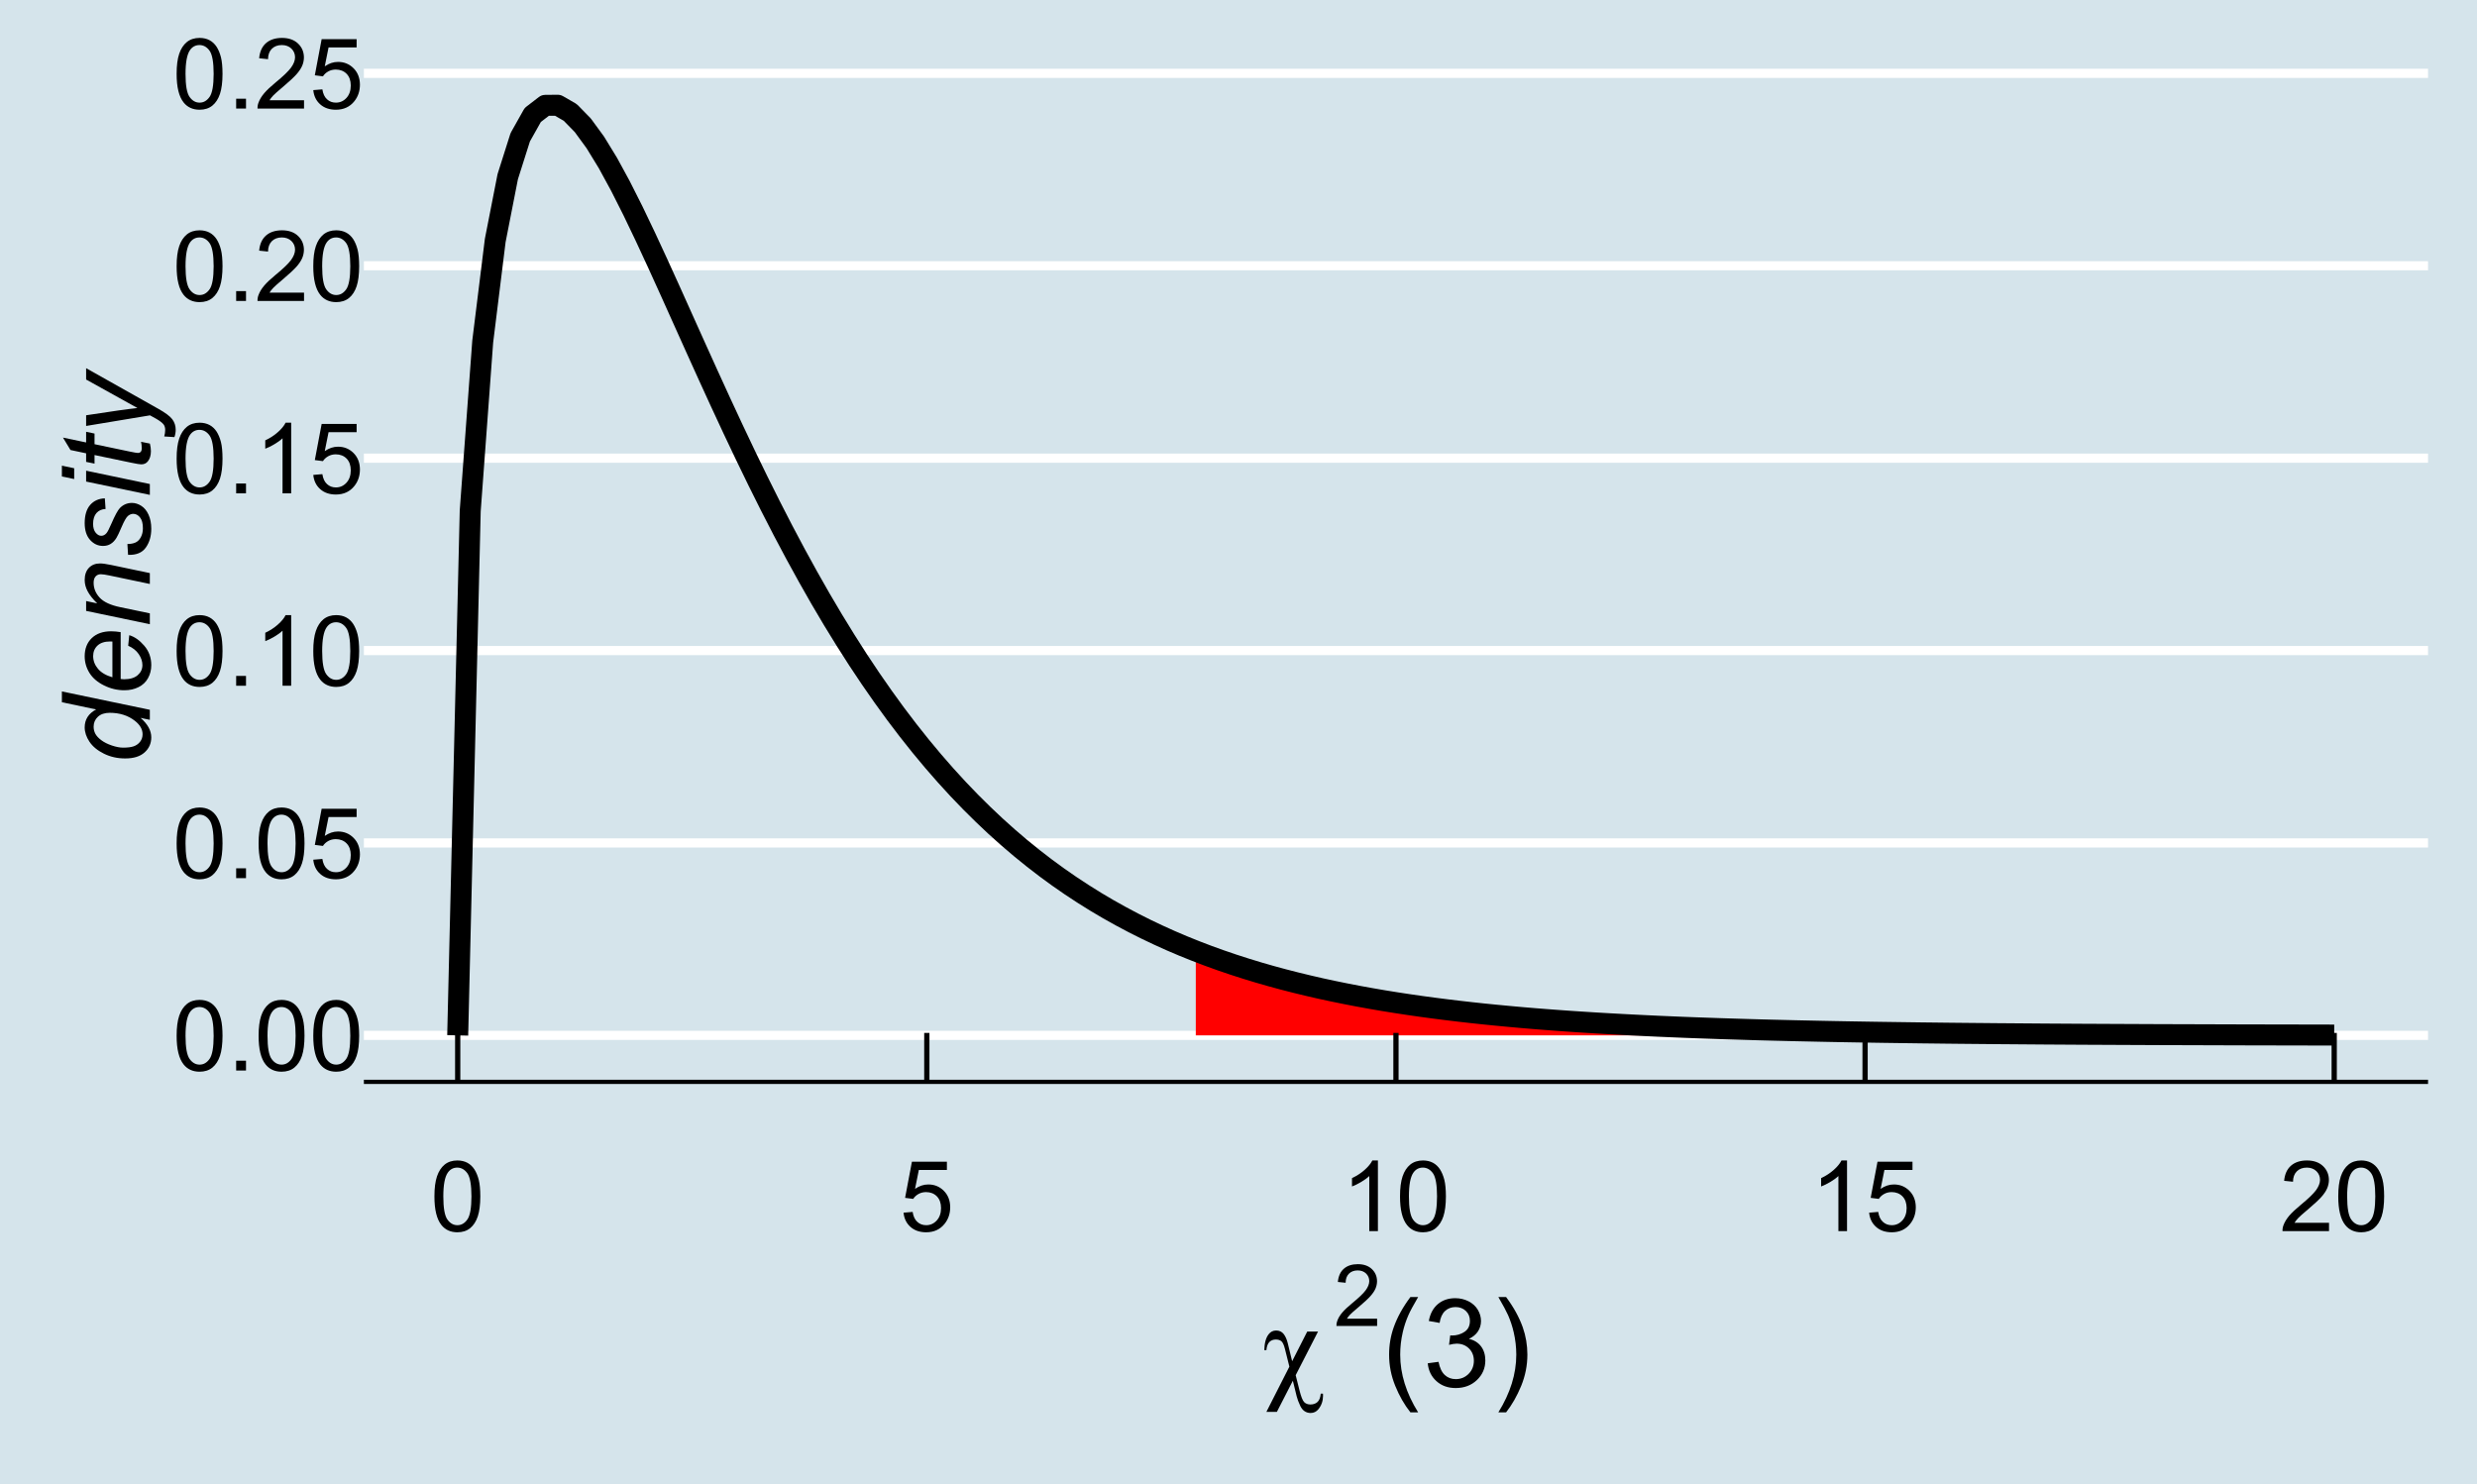 <?xml version="1.0" encoding="UTF-8"?>
<svg xmlns="http://www.w3.org/2000/svg" xmlns:xlink="http://www.w3.org/1999/xlink" width="504pt" height="302pt" viewBox="0 0 504 302" version="1.1">
<defs>
<g>
<symbol overflow="visible" id="glyph0-0">
<path style="stroke:none;" d="M 2.5 0 L 2.5 -12.5 L 12.5 -12.5 L 12.5 0 Z M 2.812 -0.312 L 12.188 -0.312 L 12.188 -12.188 L 2.812 -12.188 Z M 2.812 -0.312 "/>
</symbol>
<symbol overflow="visible" id="glyph0-1">
<path style="stroke:none;" d="M 0.828 -7.062 C 0.824 -8.75 1 -10.113 1.352 -11.148 C 1.699 -12.176 2.219 -12.973 2.906 -13.535 C 3.594 -14.094 4.457 -14.371 5.5 -14.375 C 6.262 -14.371 6.934 -14.219 7.52 -13.91 C 8.098 -13.598 8.578 -13.148 8.957 -12.57 C 9.332 -11.984 9.629 -11.277 9.844 -10.441 C 10.055 -9.605 10.16 -8.477 10.164 -7.062 C 10.16 -5.375 9.988 -4.02 9.648 -2.992 C 9.301 -1.957 8.785 -1.16 8.102 -0.602 C 7.41 -0.039 6.543 0.238 5.5 0.242 C 4.117 0.238 3.031 -0.254 2.246 -1.242 C 1.297 -2.43 0.824 -4.367 0.828 -7.062 Z M 2.637 -7.062 C 2.637 -4.707 2.91 -3.145 3.461 -2.367 C 4.012 -1.59 4.691 -1.199 5.5 -1.203 C 6.305 -1.199 6.984 -1.59 7.535 -2.375 C 8.082 -3.152 8.355 -4.715 8.359 -7.062 C 8.355 -9.414 8.082 -10.98 7.535 -11.758 C 6.984 -12.531 6.297 -12.918 5.477 -12.922 C 4.668 -12.918 4.023 -12.578 3.547 -11.895 C 2.938 -11.02 2.637 -9.406 2.637 -7.062 Z M 2.637 -7.062 "/>
</symbol>
<symbol overflow="visible" id="glyph0-2">
<path style="stroke:none;" d="M 1.816 0 L 1.816 -2 L 3.82 -2 L 3.82 0 Z M 1.816 0 "/>
</symbol>
<symbol overflow="visible" id="glyph0-3">
<path style="stroke:none;" d="M 0.828 -3.75 L 2.676 -3.906 C 2.812 -3.004 3.129 -2.328 3.629 -1.879 C 4.121 -1.426 4.723 -1.199 5.43 -1.203 C 6.273 -1.199 6.988 -1.52 7.578 -2.16 C 8.16 -2.797 8.453 -3.641 8.457 -4.695 C 8.453 -5.695 8.172 -6.488 7.609 -7.07 C 7.043 -7.645 6.305 -7.934 5.398 -7.938 C 4.828 -7.934 4.32 -7.805 3.867 -7.551 C 3.41 -7.293 3.051 -6.961 2.793 -6.555 L 1.141 -6.766 L 2.531 -14.121 L 9.648 -14.121 L 9.648 -12.441 L 3.938 -12.441 L 3.164 -8.594 C 4.023 -9.191 4.922 -9.492 5.867 -9.492 C 7.113 -9.492 8.168 -9.059 9.031 -8.191 C 9.887 -7.324 10.316 -6.211 10.32 -4.852 C 10.316 -3.555 9.941 -2.434 9.188 -1.492 C 8.27 -0.336 7.016 0.238 5.43 0.242 C 4.125 0.238 3.062 -0.121 2.242 -0.852 C 1.418 -1.578 0.945 -2.547 0.828 -3.75 Z M 0.828 -3.75 "/>
</symbol>
<symbol overflow="visible" id="glyph0-4">
<path style="stroke:none;" d="M 7.453 0 L 5.695 0 L 5.695 -11.203 C 5.27 -10.797 4.711 -10.391 4.027 -9.988 C 3.34 -9.582 2.727 -9.281 2.18 -9.082 L 2.18 -10.781 C 3.16 -11.242 4.016 -11.801 4.754 -12.461 C 5.488 -13.113 6.012 -13.75 6.32 -14.375 L 7.453 -14.375 Z M 7.453 0 "/>
</symbol>
<symbol overflow="visible" id="glyph0-5">
<path style="stroke:none;" d="M 10.07 -1.688 L 10.07 0 L 0.605 0 C 0.59 -0.422 0.66 -0.828 0.812 -1.219 C 1.051 -1.863 1.438 -2.496 1.969 -3.125 C 2.5 -3.746 3.266 -4.469 4.266 -5.293 C 5.82 -6.566 6.871 -7.578 7.422 -8.324 C 7.965 -9.07 8.238 -9.773 8.242 -10.438 C 8.238 -11.133 7.988 -11.723 7.496 -12.203 C 6.996 -12.68 6.348 -12.918 5.547 -12.922 C 4.699 -12.918 4.023 -12.664 3.516 -12.16 C 3.008 -11.648 2.75 -10.945 2.742 -10.047 L 0.938 -10.234 C 1.062 -11.582 1.527 -12.609 2.336 -13.316 C 3.141 -14.02 4.223 -14.371 5.586 -14.375 C 6.957 -14.371 8.047 -13.992 8.848 -13.23 C 9.645 -12.469 10.043 -11.523 10.047 -10.398 C 10.043 -9.824 9.926 -9.262 9.695 -8.711 C 9.457 -8.156 9.066 -7.574 8.527 -6.965 C 7.98 -6.352 7.078 -5.512 5.82 -4.445 C 4.762 -3.559 4.086 -2.957 3.789 -2.641 C 3.488 -2.324 3.242 -2.008 3.047 -1.688 Z M 10.07 -1.688 "/>
</symbol>
<symbol overflow="visible" id="glyph1-0">
<path style="stroke:none;" d="M 1.258 0 L 1.258 -15.625 L 13.758 -15.625 L 13.758 0 Z M 1.648 -0.391 L 13.367 -0.391 L 13.367 -15.234 L 1.648 -15.234 Z M 1.648 -0.391 "/>
</symbol>
<symbol overflow="visible" id="glyph1-1">
<path style="stroke:none;" d="M 11.793 -11.18 L 7.238 -2.297 L 8.02 0.805 C 8.336 2.07 8.652 2.867 8.973 3.188 C 9.285 3.504 9.711 3.66 10.242 3.664 C 10.852 3.66 11.336 3.484 11.699 3.137 C 12.059 2.785 12.273 2.227 12.34 1.453 L 12.793 1.453 C 12.797 1.656 12.801 1.809 12.805 1.918 C 12.801 2.949 12.488 3.852 11.867 4.625 C 11.453 5.133 10.926 5.391 10.277 5.395 C 9.82 5.391 9.41 5.27 9.055 5.035 C 8.695 4.793 8.406 4.438 8.18 3.969 C 7.82 3.199 7.574 2.551 7.445 2.016 L 6.664 -1.172 L 3.418 5.164 L 1.281 5.164 L 5.957 -4.039 L 5.055 -7.641 C 4.855 -8.43 4.621 -8.945 4.352 -9.191 C 4.074 -9.434 3.691 -9.555 3.199 -9.559 C 2.652 -9.555 2.211 -9.383 1.879 -9.043 C 1.543 -8.699 1.344 -8.152 1.281 -7.398 L 0.855 -7.398 C 0.887 -8.828 1.176 -9.898 1.723 -10.609 C 2.121 -11.129 2.633 -11.391 3.258 -11.391 C 3.906 -11.391 4.414 -11.156 4.785 -10.691 C 5.148 -10.227 5.426 -9.613 5.617 -8.852 L 6.52 -5.141 L 9.594 -11.18 Z M 11.793 -11.18 "/>
</symbol>
<symbol overflow="visible" id="glyph2-0">
<path style="stroke:none;" d="M 2.188 0 L 2.188 -10.938 L 10.938 -10.938 L 10.938 0 Z M 2.461 -0.273 L 10.664 -0.273 L 10.664 -10.664 L 2.461 -10.664 Z M 2.461 -0.273 "/>
</symbol>
<symbol overflow="visible" id="glyph2-1">
<path style="stroke:none;" d="M 8.809 -1.477 L 8.809 0 L 0.531 0 C 0.516 -0.367 0.574 -0.723 0.711 -1.066 C 0.914 -1.629 1.25 -2.184 1.719 -2.734 C 2.18 -3.277 2.852 -3.91 3.734 -4.633 C 5.094 -5.746 6.016 -6.629 6.492 -7.281 C 6.969 -7.934 7.207 -8.551 7.211 -9.133 C 7.207 -9.738 6.988 -10.254 6.559 -10.676 C 6.121 -11.094 5.555 -11.301 4.852 -11.305 C 4.109 -11.301 3.516 -11.078 3.074 -10.637 C 2.629 -10.191 2.406 -9.578 2.402 -8.793 L 0.82 -8.953 C 0.93 -10.133 1.336 -11.031 2.043 -11.648 C 2.746 -12.266 3.695 -12.574 4.887 -12.578 C 6.09 -12.574 7.039 -12.242 7.742 -11.578 C 8.438 -10.91 8.789 -10.082 8.793 -9.102 C 8.789 -8.594 8.688 -8.102 8.484 -7.621 C 8.277 -7.133 7.934 -6.621 7.461 -6.09 C 6.984 -5.551 6.195 -4.816 5.094 -3.887 C 4.164 -3.109 3.57 -2.586 3.312 -2.312 C 3.047 -2.035 2.832 -1.758 2.664 -1.477 Z M 8.809 -1.477 "/>
</symbol>
<symbol overflow="visible" id="glyph3-0">
<path style="stroke:none;" d="M 3.125 0 L 3.125 -15.625 L 15.625 -15.625 L 15.625 0 Z M 3.516 -0.391 L 15.234 -0.391 L 15.234 -15.234 L 3.516 -15.234 Z M 3.516 -0.391 "/>
</symbol>
<symbol overflow="visible" id="glyph3-1">
<path style="stroke:none;" d="M 5.848 5.262 C 4.633 3.73 3.605 1.941 2.77 -0.109 C 1.93 -2.16 1.512 -4.285 1.516 -6.48 C 1.512 -8.418 1.824 -10.273 2.453 -12.047 C 3.184 -14.105 4.316 -16.156 5.848 -18.199 L 7.422 -18.199 C 6.434 -16.504 5.781 -15.293 5.469 -14.574 C 4.969 -13.449 4.578 -12.277 4.297 -11.059 C 3.945 -9.535 3.773 -8.008 3.773 -6.469 C 3.773 -2.555 4.988 1.355 7.422 5.262 Z M 5.848 5.262 "/>
</symbol>
<symbol overflow="visible" id="glyph3-2">
<path style="stroke:none;" d="M 1.051 -4.723 L 3.246 -5.016 C 3.496 -3.77 3.926 -2.871 4.535 -2.324 C 5.141 -1.773 5.879 -1.5 6.75 -1.5 C 7.781 -1.5 8.652 -1.855 9.367 -2.574 C 10.078 -3.285 10.434 -4.176 10.438 -5.238 C 10.434 -6.246 10.105 -7.074 9.449 -7.73 C 8.789 -8.383 7.949 -8.711 6.934 -8.715 C 6.516 -8.711 6 -8.633 5.383 -8.473 L 5.629 -10.398 C 5.773 -10.379 5.891 -10.371 5.98 -10.375 C 6.914 -10.371 7.758 -10.613 8.508 -11.105 C 9.258 -11.59 9.633 -12.344 9.633 -13.367 C 9.633 -14.168 9.359 -14.836 8.812 -15.367 C 8.266 -15.895 7.562 -16.16 6.703 -16.164 C 5.848 -16.16 5.133 -15.891 4.566 -15.355 C 3.992 -14.816 3.629 -14.012 3.469 -12.938 L 1.27 -13.328 C 1.535 -14.801 2.145 -15.941 3.098 -16.754 C 4.047 -17.559 5.23 -17.965 6.652 -17.969 C 7.625 -17.965 8.523 -17.754 9.348 -17.34 C 10.168 -16.918 10.797 -16.348 11.234 -15.625 C 11.668 -14.898 11.887 -14.129 11.891 -13.316 C 11.887 -12.539 11.68 -11.836 11.266 -11.203 C 10.848 -10.57 10.234 -10.066 9.422 -9.691 C 10.48 -9.449 11.301 -8.941 11.891 -8.172 C 12.473 -7.402 12.766 -6.441 12.77 -5.285 C 12.766 -3.723 12.195 -2.398 11.059 -1.312 C 9.918 -0.227 8.48 0.316 6.738 0.316 C 5.168 0.316 3.863 -0.148 2.824 -1.086 C 1.785 -2.02 1.191 -3.234 1.051 -4.723 Z M 1.051 -4.723 "/>
</symbol>
<symbol overflow="visible" id="glyph3-3">
<path style="stroke:none;" d="M 3.09 5.262 L 1.516 5.262 C 3.945 1.355 5.16 -2.555 5.164 -6.469 C 5.16 -8 4.988 -9.516 4.641 -11.023 C 4.359 -12.242 3.973 -13.414 3.48 -14.539 C 3.16 -15.266 2.504 -16.488 1.516 -18.199 L 3.09 -18.199 C 4.613 -16.156 5.746 -14.105 6.48 -12.047 C 7.105 -10.273 7.418 -8.418 7.422 -6.48 C 7.418 -4.285 6.996 -2.16 6.156 -0.109 C 5.312 1.941 4.289 3.73 3.09 5.262 Z M 3.09 5.262 "/>
</symbol>
<symbol overflow="visible" id="glyph4-0">
<path style="stroke:none;" d="M 0 -3.125 L -15.625 -3.125 L -15.625 -15.625 L 0 -15.625 Z M -0.391 -3.516 L -0.391 -15.234 L -15.234 -15.234 L -15.234 -3.516 Z M -0.391 -3.516 "/>
</symbol>
<symbol overflow="visible" id="glyph4-1">
<path style="stroke:none;" d="M -1.879 -9.57 C -0.43 -8.305 0.293 -6.988 0.293 -5.617 C 0.293 -4.387 -0.16 -3.363 -1.066 -2.547 C -1.973 -1.727 -3.289 -1.316 -5.016 -1.32 C -6.594 -1.316 -8.035 -1.641 -9.344 -2.289 C -10.648 -2.934 -11.629 -3.742 -12.281 -4.715 C -12.93 -5.688 -13.254 -6.664 -13.258 -7.641 C -13.254 -9.25 -12.477 -10.465 -10.926 -11.293 L -17.895 -12.758 L -17.895 -14.953 L 0 -11.219 L 0 -9.18 Z M -5.434 -3.516 C -4.527 -3.516 -3.816 -3.605 -3.297 -3.785 C -2.773 -3.965 -2.34 -4.27 -1.996 -4.699 C -1.648 -5.129 -1.477 -5.645 -1.477 -6.25 C -1.477 -7.246 -1.996 -8.152 -3.039 -8.973 C -4.418 -10.059 -6.129 -10.605 -8.168 -10.609 C -9.191 -10.605 -9.992 -10.336 -10.57 -9.801 C -11.148 -9.262 -11.438 -8.586 -11.438 -7.777 C -11.438 -7.246 -11.316 -6.766 -11.082 -6.328 C -10.844 -5.891 -10.445 -5.457 -9.879 -5.035 C -9.312 -4.605 -8.594 -4.246 -7.727 -3.953 C -6.855 -3.66 -6.09 -3.516 -5.434 -3.516 Z M -5.434 -3.516 "/>
</symbol>
<symbol overflow="visible" id="glyph4-2">
<path style="stroke:none;" d="M -4.406 -10.352 L -4.188 -12.5 C -3.117 -12.188 -2.102 -11.477 -1.145 -10.367 C -0.184 -9.254 0.293 -7.934 0.293 -6.398 C 0.293 -5.438 0.074 -4.555 -0.371 -3.754 C -0.812 -2.949 -1.461 -2.34 -2.309 -1.922 C -3.152 -1.5 -4.113 -1.289 -5.199 -1.293 C -6.613 -1.289 -7.988 -1.617 -9.32 -2.273 C -10.648 -2.93 -11.637 -3.777 -12.285 -4.82 C -12.93 -5.859 -13.254 -6.988 -13.258 -8.203 C -13.254 -9.75 -12.773 -10.984 -11.816 -11.906 C -10.852 -12.828 -9.543 -13.289 -7.887 -13.293 C -7.25 -13.289 -6.598 -13.23 -5.934 -13.121 L -5.934 -3.578 C -5.68 -3.543 -5.453 -3.527 -5.25 -3.527 C -4.035 -3.527 -3.105 -3.805 -2.469 -4.363 C -1.828 -4.918 -1.512 -5.602 -1.512 -6.41 C -1.512 -7.164 -1.758 -7.906 -2.258 -8.641 C -2.75 -9.371 -3.469 -9.941 -4.406 -10.352 Z M -7.617 -3.93 L -7.617 -11.207 C -7.844 -11.211 -8.004 -11.215 -8.105 -11.219 C -9.207 -11.215 -10.055 -10.938 -10.648 -10.387 C -11.234 -9.832 -11.531 -9.121 -11.535 -8.25 C -11.531 -7.305 -11.207 -6.441 -10.559 -5.668 C -9.906 -4.887 -8.926 -4.309 -7.617 -3.93 Z M -7.617 -3.93 "/>
</symbol>
<symbol overflow="visible" id="glyph4-3">
<path style="stroke:none;" d="M 0 -0.828 L -12.965 -3.539 L -12.965 -5.543 L -10.707 -5.066 C -11.59 -5.934 -12.238 -6.746 -12.645 -7.504 C -13.051 -8.258 -13.254 -9.031 -13.258 -9.828 C -13.254 -10.875 -12.969 -11.699 -12.402 -12.297 C -11.828 -12.895 -11.066 -13.195 -10.121 -13.195 C -9.637 -13.195 -8.879 -13.09 -7.848 -12.879 L 0 -11.23 L 0 -9.02 L -8.215 -10.742 C -9.012 -10.91 -9.602 -10.996 -9.984 -11 C -10.414 -10.996 -10.762 -10.848 -11.035 -10.555 C -11.301 -10.254 -11.438 -9.824 -11.438 -9.266 C -11.438 -8.133 -11.027 -7.125 -10.215 -6.242 C -9.398 -5.355 -8.004 -4.707 -6.031 -4.297 L 0 -3.039 Z M 0 -0.828 "/>
</symbol>
<symbol overflow="visible" id="glyph4-4">
<path style="stroke:none;" d="M -4.43 -1.039 L -4.566 -3.246 C -3.926 -3.246 -3.387 -3.344 -2.941 -3.539 C -2.492 -3.734 -2.125 -4.094 -1.84 -4.617 C -1.555 -5.141 -1.41 -5.754 -1.414 -6.457 C -1.41 -7.434 -1.605 -8.164 -2 -8.652 C -2.387 -9.141 -2.848 -9.387 -3.383 -9.387 C -3.758 -9.387 -4.121 -9.238 -4.469 -8.949 C -4.809 -8.645 -5.23 -7.91 -5.73 -6.742 C -6.23 -5.574 -6.582 -4.828 -6.789 -4.504 C -7.121 -3.957 -7.512 -3.547 -7.965 -3.27 C -8.41 -2.992 -8.93 -2.852 -9.523 -2.855 C -10.543 -2.852 -11.422 -3.258 -12.156 -4.074 C -12.887 -4.887 -13.254 -6.027 -13.258 -7.496 C -13.254 -9.121 -12.879 -10.359 -12.129 -11.211 C -11.375 -12.059 -10.383 -12.5 -9.156 -12.535 L -9.008 -10.375 C -9.785 -10.34 -10.406 -10.062 -10.863 -9.547 C -11.316 -9.023 -11.543 -8.289 -11.547 -7.336 C -11.543 -6.57 -11.367 -5.973 -11.023 -5.551 C -10.672 -5.125 -10.293 -4.914 -9.887 -4.918 C -9.477 -4.914 -9.121 -5.098 -8.812 -5.469 C -8.602 -5.711 -8.273 -6.344 -7.836 -7.359 C -7.102 -9.051 -6.523 -10.117 -6.102 -10.559 C -5.422 -11.258 -4.602 -11.605 -3.637 -11.609 C -2.992 -11.605 -2.359 -11.41 -1.742 -11.016 C -1.121 -10.621 -0.629 -10.02 -0.262 -9.211 C 0.109 -8.398 0.293 -7.441 0.293 -6.348 C 0.293 -4.848 -0.074 -3.574 -0.816 -2.527 C -1.555 -1.473 -2.762 -0.977 -4.43 -1.039 Z M -4.43 -1.039 "/>
</symbol>
<symbol overflow="visible" id="glyph4-5">
<path style="stroke:none;" d="M -15.395 -3.969 L -17.895 -4.492 L -17.895 -6.691 L -15.395 -6.164 Z M 0 -0.746 L -12.965 -3.453 L -12.965 -5.664 L 0 -2.953 Z M 0 -0.746 "/>
</symbol>
<symbol overflow="visible" id="glyph4-6">
<path style="stroke:none;" d="M -1.793 -5.992 L 0.012 -5.629 C 0.148 -5.098 0.215 -4.586 0.219 -4.09 C 0.215 -3.207 0.004 -2.504 -0.426 -1.988 C -0.75 -1.594 -1.195 -1.398 -1.758 -1.402 C -2.039 -1.398 -2.691 -1.508 -3.723 -1.723 L -11.254 -3.297 L -11.254 -1.551 L -12.965 -1.906 L -12.965 -3.648 L -16.148 -4.32 L -17.676 -6.848 L -12.965 -5.859 L -12.965 -8.031 L -11.254 -7.668 L -11.254 -5.504 L -4.09 -4.004 C -3.176 -3.812 -2.629 -3.719 -2.453 -3.723 C -2.191 -3.719 -1.992 -3.797 -1.855 -3.949 C -1.715 -4.098 -1.645 -4.344 -1.648 -4.688 C -1.645 -5.176 -1.695 -5.609 -1.793 -5.992 Z M -1.793 -5.992 "/>
</symbol>
<symbol overflow="visible" id="glyph4-7">
<path style="stroke:none;" d="M 5.004 0 L 2.93 -0.133 C 3.059 -0.586 3.121 -1.031 3.125 -1.465 C 3.121 -1.91 3.02 -2.27 2.82 -2.551 C 2.547 -2.906 2.043 -3.297 1.305 -3.723 L 0.035 -4.43 L -12.965 -2.27 L -12.965 -4.445 L -6.41 -5.422 C -5.113 -5.609 -3.816 -5.777 -2.527 -5.922 L -12.965 -11.719 L -12.965 -14.027 L 1.723 -5.762 C 3.152 -4.961 4.098 -4.254 4.566 -3.637 C 5.027 -3.016 5.262 -2.305 5.262 -1.5 C 5.262 -0.984 5.176 -0.484 5.004 0 Z M 5.004 0 "/>
</symbol>
</g>
<clipPath id="clip1">
  <path d="M 74.039 209 L 494.039 209 L 494.039 212 L 74.039 212 Z M 74.039 209 "/>
</clipPath>
<clipPath id="clip2">
  <path d="M 74.039 170 L 494.039 170 L 494.039 173 L 74.039 173 Z M 74.039 170 "/>
</clipPath>
<clipPath id="clip3">
  <path d="M 74.039 131 L 494.039 131 L 494.039 134 L 74.039 134 Z M 74.039 131 "/>
</clipPath>
<clipPath id="clip4">
  <path d="M 74.039 92 L 494.039 92 L 494.039 95 L 74.039 95 Z M 74.039 92 "/>
</clipPath>
<clipPath id="clip5">
  <path d="M 74.039 53 L 494.039 53 L 494.039 56 L 74.039 56 Z M 74.039 53 "/>
</clipPath>
<clipPath id="clip6">
  <path d="M 74.039 13 L 494.039 13 L 494.039 16 L 74.039 16 Z M 74.039 13 "/>
</clipPath>
</defs>
<g id="surface234">
<rect x="0" y="0" width="504" height="302" style="fill:rgb(100%,100%,100%);fill-opacity:1;stroke:none;"/>
<rect x="0" y="0" width="504" height="302" style="fill:rgb(83.529%,89.412%,92.157%);fill-opacity:1;stroke:none;"/>
<g clip-path="url(#clip1)" clip-rule="nonzero">
<path style="fill:none;stroke-width:1.867;stroke-linecap:butt;stroke-linejoin:round;stroke:rgb(100%,100%,100%);stroke-opacity:1;stroke-miterlimit:10;" d="M 74.039 210.699 L 494.039 210.699 "/>
</g>
<g clip-path="url(#clip2)" clip-rule="nonzero">
<path style="fill:none;stroke-width:1.867;stroke-linecap:butt;stroke-linejoin:round;stroke:rgb(100%,100%,100%);stroke-opacity:1;stroke-miterlimit:10;" d="M 74.039 171.547 L 494.039 171.547 "/>
</g>
<g clip-path="url(#clip3)" clip-rule="nonzero">
<path style="fill:none;stroke-width:1.867;stroke-linecap:butt;stroke-linejoin:round;stroke:rgb(100%,100%,100%);stroke-opacity:1;stroke-miterlimit:10;" d="M 74.039 132.391 L 494.039 132.391 "/>
</g>
<g clip-path="url(#clip4)" clip-rule="nonzero">
<path style="fill:none;stroke-width:1.867;stroke-linecap:butt;stroke-linejoin:round;stroke:rgb(100%,100%,100%);stroke-opacity:1;stroke-miterlimit:10;" d="M 74.039 93.238 L 494.039 93.238 "/>
</g>
<g clip-path="url(#clip5)" clip-rule="nonzero">
<path style="fill:none;stroke-width:1.867;stroke-linecap:butt;stroke-linejoin:round;stroke:rgb(100%,100%,100%);stroke-opacity:1;stroke-miterlimit:10;" d="M 74.039 54.082 L 494.039 54.082 "/>
</g>
<g clip-path="url(#clip6)" clip-rule="nonzero">
<path style="fill:none;stroke-width:1.867;stroke-linecap:butt;stroke-linejoin:round;stroke:rgb(100%,100%,100%);stroke-opacity:1;stroke-miterlimit:10;" d="M 74.039 14.93 L 494.039 14.93 "/>
</g>
<path style="fill:none;stroke-width:1.067;stroke-linecap:butt;stroke-linejoin:round;stroke:rgb(0%,0%,0%);stroke-opacity:1;stroke-miterlimit:10;" d="M 93.129 210.699 L 95.676 103.984 L 98.219 69.512 L 100.766 48.934 L 103.309 35.957 L 105.855 27.93 L 108.402 23.398 L 110.945 21.438 L 113.492 21.418 L 116.039 22.887 L 118.582 25.492 L 121.129 28.98 L 123.676 33.141 L 126.219 37.809 L 128.766 42.855 L 131.309 48.168 L 133.855 53.664 L 136.402 59.27 L 138.945 64.93 L 141.492 70.594 L 144.039 76.227 L 146.582 81.789 L 149.129 87.266 L 151.676 92.633 L 154.219 97.871 L 156.766 102.973 L 159.309 107.922 L 161.855 112.719 L 164.402 117.355 L 166.945 121.832 L 169.492 126.141 L 172.039 130.285 L 174.582 134.27 L 177.129 138.09 L 179.676 141.75 L 182.219 145.258 L 184.766 148.609 L 187.309 151.812 L 189.855 154.871 L 192.402 157.789 L 194.945 160.57 L 197.492 163.219 L 200.039 165.742 L 202.582 168.145 L 205.129 170.43 L 207.676 172.602 L 210.219 174.664 L 212.766 176.625 L 215.309 178.484 L 217.855 180.25 L 220.402 181.922 L 222.945 183.512 L 225.492 185.016 L 228.039 186.441 L 230.582 187.793 L 233.129 189.074 L 235.676 190.285 L 238.219 191.434 L 240.766 192.52 L 243.309 193.543 L 245.855 194.516 L 248.402 195.434 L 250.945 196.301 L 253.492 197.121 L 256.039 197.898 L 258.582 198.629 L 261.129 199.32 L 263.676 199.973 L 266.219 200.59 L 268.766 201.176 L 271.309 201.723 L 273.855 202.242 L 276.402 202.734 L 278.945 203.195 L 281.492 203.633 L 284.039 204.043 L 286.582 204.43 L 289.129 204.797 L 291.676 205.141 L 294.219 205.465 L 296.766 205.773 L 299.309 206.062 L 301.855 206.336 L 304.402 206.59 L 306.945 206.832 L 309.492 207.062 L 312.039 207.277 L 314.582 207.477 L 317.129 207.668 L 319.676 207.848 L 322.219 208.016 L 324.766 208.176 L 327.309 208.324 L 329.855 208.465 L 332.402 208.598 L 334.945 208.723 L 337.492 208.844 L 340.039 208.953 L 342.582 209.059 L 345.129 209.156 L 347.676 209.246 L 350.219 209.336 L 352.766 209.414 L 355.309 209.492 L 357.855 209.566 L 360.402 209.633 L 362.945 209.695 L 365.492 209.758 L 368.039 209.812 L 370.582 209.867 L 373.129 209.918 L 375.672 209.965 L 380.766 210.051 L 383.309 210.09 L 388.402 210.16 L 390.945 210.195 L 393.492 210.223 L 396.039 210.254 L 398.582 210.281 L 401.129 210.305 L 403.672 210.328 L 406.219 210.352 L 408.766 210.371 L 411.309 210.391 L 416.402 210.43 L 418.945 210.445 L 424.039 210.477 L 426.582 210.488 L 429.129 210.5 L 431.672 210.512 L 436.766 210.535 L 439.309 210.547 L 444.402 210.562 L 446.945 210.57 L 452.039 210.586 L 454.582 210.594 L 457.129 210.602 L 459.672 210.605 L 462.219 210.613 L 464.766 210.617 L 467.309 210.621 L 469.855 210.629 L 472.402 210.633 L 474.945 210.637 "/>
<path style=" stroke:none;fill-rule:nonzero;fill:rgb(100%,0%,0%);fill-opacity:1;" d="M 243.309 193.543 L 245.855 194.516 L 248.402 195.434 L 250.945 196.301 L 253.492 197.121 L 256.039 197.898 L 258.582 198.629 L 261.129 199.32 L 263.676 199.973 L 266.219 200.59 L 268.766 201.176 L 271.309 201.723 L 273.855 202.242 L 276.402 202.734 L 278.945 203.195 L 281.492 203.633 L 284.039 204.043 L 286.582 204.43 L 289.129 204.797 L 291.676 205.141 L 294.219 205.465 L 296.766 205.773 L 299.309 206.062 L 301.855 206.336 L 304.402 206.59 L 306.945 206.832 L 309.492 207.062 L 312.039 207.277 L 314.582 207.477 L 317.129 207.668 L 319.676 207.848 L 322.219 208.016 L 324.766 208.176 L 327.309 208.324 L 329.855 208.465 L 332.402 208.598 L 334.945 208.723 L 337.492 208.844 L 340.039 208.953 L 342.582 209.059 L 345.129 209.156 L 347.676 209.246 L 350.219 209.336 L 352.766 209.414 L 355.309 209.492 L 357.855 209.566 L 360.402 209.633 L 362.945 209.695 L 365.492 209.758 L 368.039 209.812 L 370.582 209.867 L 373.129 209.918 L 375.672 209.965 L 380.766 210.051 L 383.309 210.09 L 388.402 210.16 L 390.945 210.195 L 393.492 210.223 L 396.039 210.254 L 398.582 210.281 L 401.129 210.305 L 403.672 210.328 L 406.219 210.352 L 408.766 210.371 L 411.309 210.391 L 416.402 210.43 L 418.945 210.445 L 424.039 210.477 L 426.582 210.488 L 429.129 210.5 L 431.672 210.512 L 436.766 210.535 L 439.309 210.547 L 444.402 210.562 L 446.945 210.57 L 452.039 210.586 L 454.582 210.594 L 457.129 210.602 L 459.672 210.605 L 462.219 210.613 L 464.766 210.617 L 467.309 210.621 L 469.855 210.629 L 472.402 210.633 L 474.945 210.637 L 474.945 210.699 L 243.309 210.699 Z M 243.309 193.543 "/>
<path style="fill:none;stroke-width:4.268;stroke-linecap:butt;stroke-linejoin:round;stroke:rgb(0%,0%,0%);stroke-opacity:1;stroke-miterlimit:10;" d="M 93.129 210.699 L 95.676 103.984 L 98.219 69.512 L 100.766 48.934 L 103.309 35.957 L 105.855 27.93 L 108.402 23.398 L 110.945 21.438 L 113.492 21.418 L 116.039 22.887 L 118.582 25.492 L 121.129 28.98 L 123.676 33.141 L 126.219 37.809 L 128.766 42.855 L 131.309 48.168 L 133.855 53.664 L 136.402 59.27 L 138.945 64.93 L 141.492 70.594 L 144.039 76.227 L 146.582 81.789 L 149.129 87.266 L 151.676 92.633 L 154.219 97.871 L 156.766 102.973 L 159.309 107.922 L 161.855 112.719 L 164.402 117.355 L 166.945 121.832 L 169.492 126.141 L 172.039 130.285 L 174.582 134.27 L 177.129 138.09 L 179.676 141.75 L 182.219 145.258 L 184.766 148.609 L 187.309 151.812 L 189.855 154.871 L 192.402 157.789 L 194.945 160.57 L 197.492 163.219 L 200.039 165.742 L 202.582 168.145 L 205.129 170.43 L 207.676 172.602 L 210.219 174.664 L 212.766 176.625 L 215.309 178.484 L 217.855 180.25 L 220.402 181.922 L 222.945 183.512 L 225.492 185.016 L 228.039 186.441 L 230.582 187.793 L 233.129 189.074 L 235.676 190.285 L 238.219 191.434 L 240.766 192.52 L 243.309 193.543 L 245.855 194.516 L 248.402 195.434 L 250.945 196.301 L 253.492 197.121 L 256.039 197.898 L 258.582 198.629 L 261.129 199.32 L 263.676 199.973 L 266.219 200.59 L 268.766 201.176 L 271.309 201.723 L 273.855 202.242 L 276.402 202.734 L 278.945 203.195 L 281.492 203.633 L 284.039 204.043 L 286.582 204.43 L 289.129 204.797 L 291.676 205.141 L 294.219 205.465 L 296.766 205.773 L 299.309 206.062 L 301.855 206.336 L 304.402 206.59 L 306.945 206.832 L 309.492 207.062 L 312.039 207.277 L 314.582 207.477 L 317.129 207.668 L 319.676 207.848 L 322.219 208.016 L 324.766 208.176 L 327.309 208.324 L 329.855 208.465 L 332.402 208.598 L 334.945 208.723 L 337.492 208.844 L 340.039 208.953 L 342.582 209.059 L 345.129 209.156 L 347.676 209.246 L 350.219 209.336 L 352.766 209.414 L 355.309 209.492 L 357.855 209.566 L 360.402 209.633 L 362.945 209.695 L 365.492 209.758 L 368.039 209.812 L 370.582 209.867 L 373.129 209.918 L 375.672 209.965 L 380.766 210.051 L 383.309 210.09 L 388.402 210.16 L 390.945 210.195 L 393.492 210.223 L 396.039 210.254 L 398.582 210.281 L 401.129 210.305 L 403.672 210.328 L 406.219 210.352 L 408.766 210.371 L 411.309 210.391 L 416.402 210.43 L 418.945 210.445 L 424.039 210.477 L 426.582 210.488 L 429.129 210.5 L 431.672 210.512 L 436.766 210.535 L 439.309 210.547 L 444.402 210.562 L 446.945 210.57 L 452.039 210.586 L 454.582 210.594 L 457.129 210.602 L 459.672 210.605 L 462.219 210.613 L 464.766 210.617 L 467.309 210.621 L 469.855 210.629 L 472.402 210.633 L 474.945 210.637 "/>
<g style="fill:rgb(0%,0%,0%);fill-opacity:1;">
  <use xlink:href="#glyph0-1" x="35.113" y="217.855"/>
  <use xlink:href="#glyph0-2" x="46.236" y="217.855"/>
  <use xlink:href="#glyph0-1" x="51.793" y="217.855"/>
  <use xlink:href="#glyph0-1" x="62.916" y="217.855"/>
</g>
<g style="fill:rgb(0%,0%,0%);fill-opacity:1;">
  <use xlink:href="#glyph0-1" x="35.113" y="178.703"/>
  <use xlink:href="#glyph0-2" x="46.236" y="178.703"/>
  <use xlink:href="#glyph0-1" x="51.793" y="178.703"/>
  <use xlink:href="#glyph0-3" x="62.916" y="178.703"/>
</g>
<g style="fill:rgb(0%,0%,0%);fill-opacity:1;">
  <use xlink:href="#glyph0-1" x="35.113" y="139.551"/>
  <use xlink:href="#glyph0-2" x="46.236" y="139.551"/>
  <use xlink:href="#glyph0-4" x="51.793" y="139.551"/>
  <use xlink:href="#glyph0-1" x="62.916" y="139.551"/>
</g>
<g style="fill:rgb(0%,0%,0%);fill-opacity:1;">
  <use xlink:href="#glyph0-1" x="35.113" y="100.395"/>
  <use xlink:href="#glyph0-2" x="46.236" y="100.395"/>
  <use xlink:href="#glyph0-4" x="51.793" y="100.395"/>
  <use xlink:href="#glyph0-3" x="62.916" y="100.395"/>
</g>
<g style="fill:rgb(0%,0%,0%);fill-opacity:1;">
  <use xlink:href="#glyph0-1" x="35.113" y="61.242"/>
  <use xlink:href="#glyph0-2" x="46.236" y="61.242"/>
  <use xlink:href="#glyph0-5" x="51.793" y="61.242"/>
  <use xlink:href="#glyph0-1" x="62.916" y="61.242"/>
</g>
<g style="fill:rgb(0%,0%,0%);fill-opacity:1;">
  <use xlink:href="#glyph0-1" x="35.113" y="22.09"/>
  <use xlink:href="#glyph0-2" x="46.236" y="22.09"/>
  <use xlink:href="#glyph0-5" x="51.793" y="22.09"/>
  <use xlink:href="#glyph0-3" x="62.916" y="22.09"/>
</g>
<path style="fill:none;stroke-width:0.854;stroke-linecap:butt;stroke-linejoin:round;stroke:rgb(0%,0%,0%);stroke-opacity:1;stroke-miterlimit:10;" d="M 74.039 220.164 L 494.039 220.164 "/>
<path style="fill:none;stroke-width:1.067;stroke-linecap:butt;stroke-linejoin:round;stroke:rgb(0%,0%,0%);stroke-opacity:1;stroke-miterlimit:10;" d="M 93.129 210.199 L 93.129 220.164 "/>
<path style="fill:none;stroke-width:1.067;stroke-linecap:butt;stroke-linejoin:round;stroke:rgb(0%,0%,0%);stroke-opacity:1;stroke-miterlimit:10;" d="M 188.582 210.199 L 188.582 220.164 "/>
<path style="fill:none;stroke-width:1.067;stroke-linecap:butt;stroke-linejoin:round;stroke:rgb(0%,0%,0%);stroke-opacity:1;stroke-miterlimit:10;" d="M 284.039 210.199 L 284.039 220.164 "/>
<path style="fill:none;stroke-width:1.067;stroke-linecap:butt;stroke-linejoin:round;stroke:rgb(0%,0%,0%);stroke-opacity:1;stroke-miterlimit:10;" d="M 379.492 210.199 L 379.492 220.164 "/>
<path style="fill:none;stroke-width:1.067;stroke-linecap:butt;stroke-linejoin:round;stroke:rgb(0%,0%,0%);stroke-opacity:1;stroke-miterlimit:10;" d="M 474.945 210.199 L 474.945 220.164 "/>
<g style="fill:rgb(0%,0%,0%);fill-opacity:1;">
  <use xlink:href="#glyph0-1" x="87.566" y="250.531"/>
</g>
<g style="fill:rgb(0%,0%,0%);fill-opacity:1;">
  <use xlink:href="#glyph0-3" x="183.02" y="250.531"/>
</g>
<g style="fill:rgb(0%,0%,0%);fill-opacity:1;">
  <use xlink:href="#glyph0-4" x="272.914" y="250.531"/>
  <use xlink:href="#glyph0-1" x="284.037" y="250.531"/>
</g>
<g style="fill:rgb(0%,0%,0%);fill-opacity:1;">
  <use xlink:href="#glyph0-4" x="368.367" y="250.531"/>
  <use xlink:href="#glyph0-3" x="379.49" y="250.531"/>
</g>
<g style="fill:rgb(0%,0%,0%);fill-opacity:1;">
  <use xlink:href="#glyph0-5" x="463.82" y="250.531"/>
  <use xlink:href="#glyph0-1" x="474.943" y="250.531"/>
</g>
<g style="fill:rgb(0%,0%,0%);fill-opacity:1;">
  <use xlink:href="#glyph1-1" x="256.395" y="282.152"/>
</g>
<g style="fill:rgb(0%,0%,0%);fill-opacity:1;">
  <use xlink:href="#glyph2-1" x="271.395" y="269.836"/>
</g>
<g style="fill:rgb(0%,0%,0%);fill-opacity:1;">
  <use xlink:href="#glyph3-1" x="281.129" y="282.152"/>
  <use xlink:href="#glyph3-2" x="289.454" y="282.152"/>
  <use xlink:href="#glyph3-3" x="303.358" y="282.152"/>
</g>
<g style="fill:rgb(0%,0%,0%);fill-opacity:1;">
  <use xlink:href="#glyph4-1" x="30.488" y="155.664"/>
  <use xlink:href="#glyph4-2" x="30.488" y="141.76"/>
  <use xlink:href="#glyph4-3" x="30.488" y="127.856"/>
  <use xlink:href="#glyph4-4" x="30.488" y="113.953"/>
  <use xlink:href="#glyph4-5" x="30.488" y="101.453"/>
  <use xlink:href="#glyph4-6" x="30.488" y="95.898"/>
  <use xlink:href="#glyph4-7" x="30.488" y="88.953"/>
</g>
</g>
</svg>
